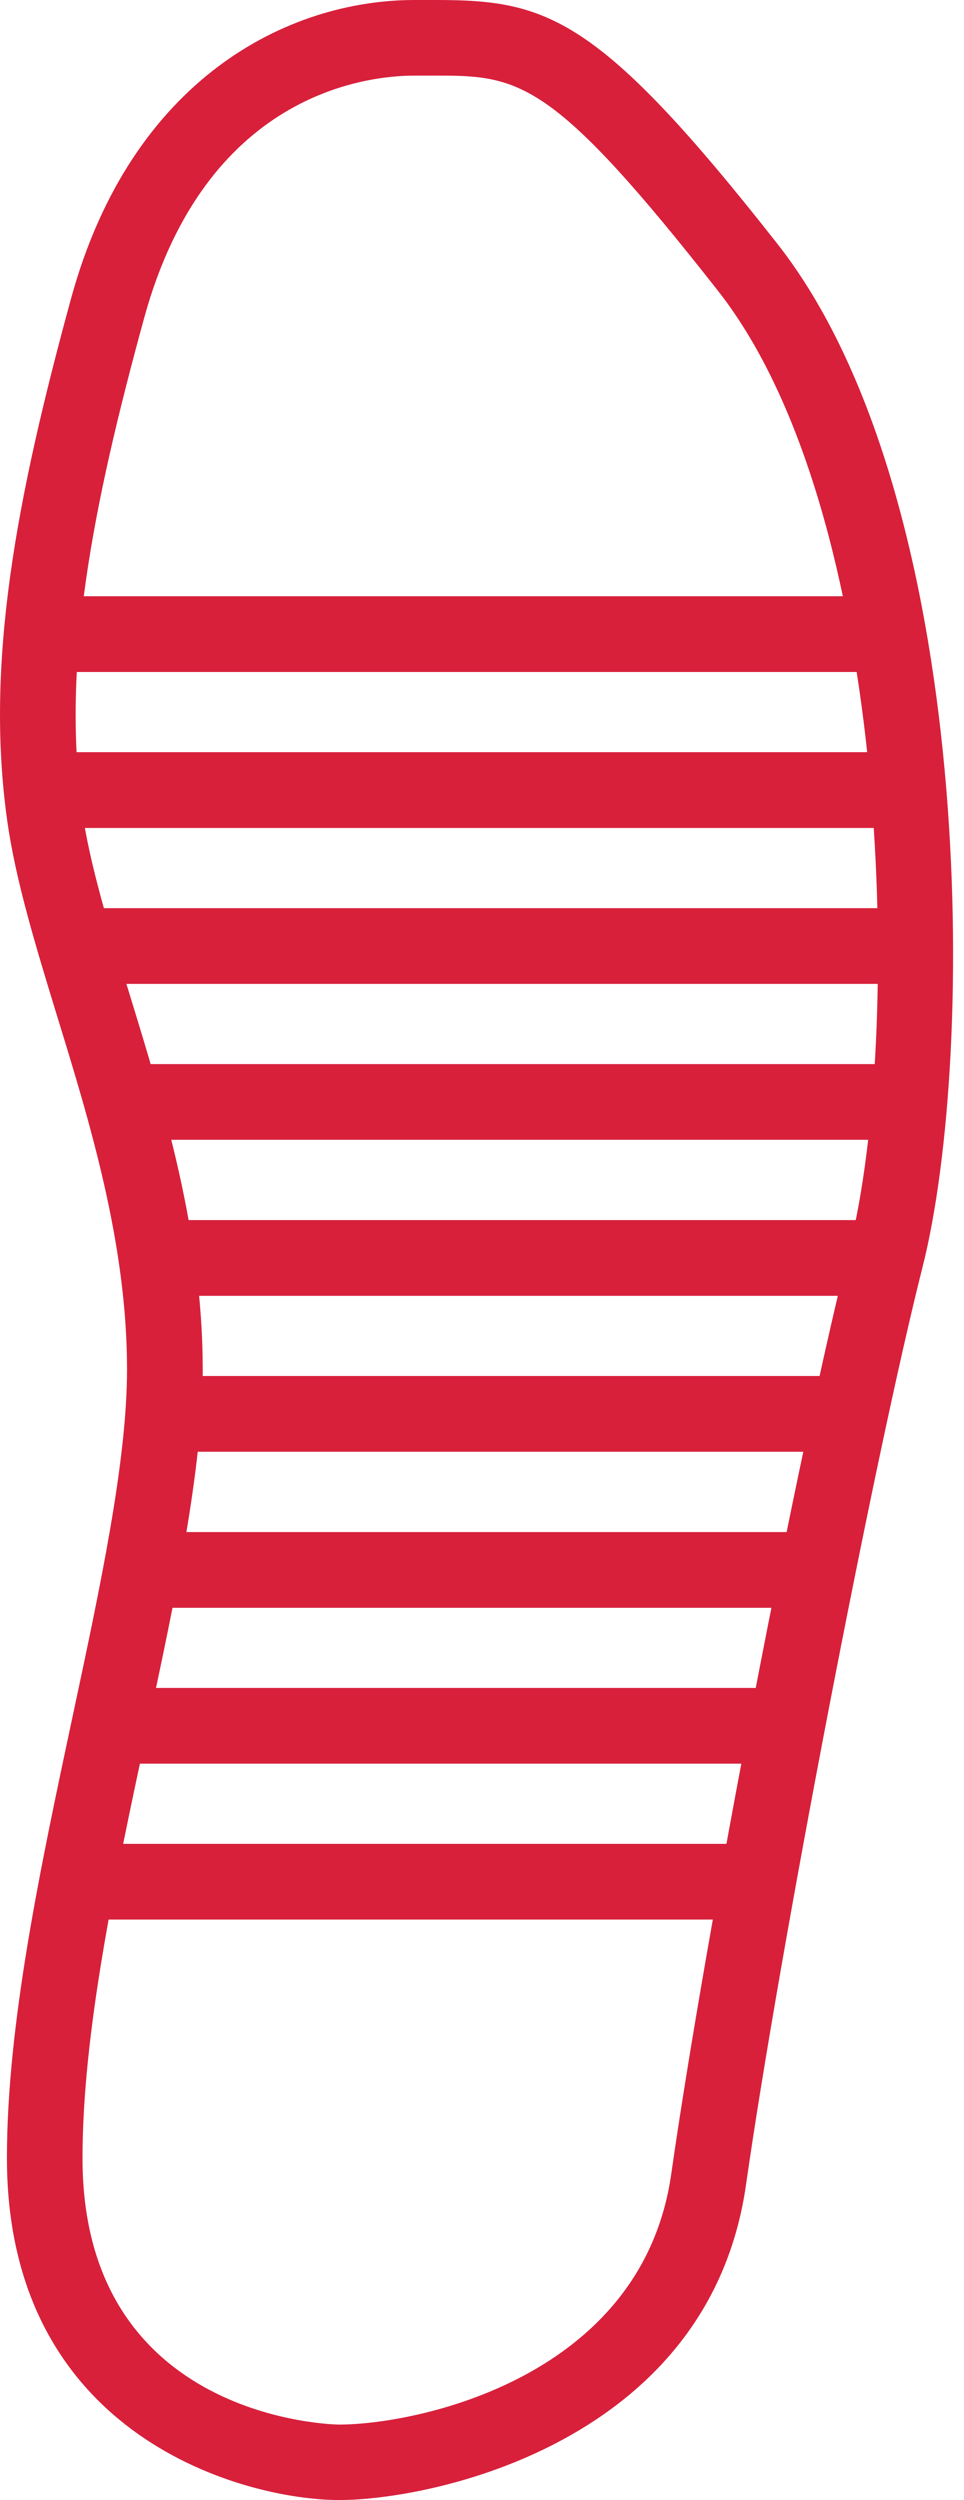 <svg width="27" height="70" viewBox="0 0 27 70" fill="none" xmlns="http://www.w3.org/2000/svg">
<path d="M9.5 69.996C6.912 69.996 0.194 68.277 0.194 60.42C0.194 56.677 1.128 52.308 2.028 48.081C2.817 44.39 3.558 40.905 3.558 38.339C3.558 34.817 2.514 31.419 1.59 28.418C1.001 26.491 0.442 24.668 0.205 22.996C-0.426 18.548 0.467 13.924 1.993 8.347C3.682 2.193 8.067 0 11.61 0H12.01C12.075 0 12.137 0 12.203 0C15.322 0 16.756 0.439 21.774 6.827C27.313 13.876 27.365 29.454 25.838 35.48C24.47 40.888 21.837 54.57 20.895 61.166C19.868 68.373 12.13 69.996 9.5 69.996ZM12.341 2.117C12.237 2.117 12.13 2.117 12.02 2.117H11.61C10.269 2.117 5.764 2.607 4.037 8.906C2.576 14.228 1.725 18.61 2.3 22.699C2.514 24.208 3.048 25.949 3.617 27.796C4.582 30.939 5.678 34.503 5.678 38.343C5.678 41.133 4.913 44.725 4.099 48.53C3.22 52.647 2.311 56.905 2.311 60.427C2.311 67.797 9.425 67.883 9.497 67.883C11.651 67.883 17.983 66.595 18.8 60.869C19.768 54.087 22.378 40.529 23.787 34.962C25.283 29.057 25.021 14.39 20.11 8.143C15.577 2.366 14.605 2.117 12.341 2.117Z" fill="#D8203B"/>
<path d="M24.677 16.693H1.28C1.19 17.415 1.121 18.123 1.087 18.814H25.049C24.942 18.099 24.818 17.391 24.677 16.693Z" fill="#D8203B"/>
<path d="M25.335 21.059H1.087C1.118 21.66 1.17 22.253 1.252 22.847C1.266 22.958 1.29 23.069 1.308 23.182H25.507C25.466 22.478 25.407 21.77 25.335 21.059Z" fill="#D8203B"/>
<path d="M2.435 27.547H25.618C25.628 26.857 25.624 26.148 25.607 25.427H1.814C2 26.11 2.211 26.819 2.435 27.547Z" fill="#D8203B"/>
<path d="M3.707 31.912H25.366C25.438 31.249 25.494 30.535 25.538 29.792H3.117C3.321 30.483 3.524 31.191 3.707 31.912Z" fill="#D8203B"/>
<path d="M4.509 36.281H24.552C24.642 35.901 24.732 35.545 24.814 35.217C24.897 34.896 24.973 34.54 25.042 34.16H4.203C4.334 34.854 4.437 35.562 4.509 36.281Z" fill="#D8203B"/>
<path d="M4.472 40.646H23.581C23.739 39.903 23.891 39.195 24.039 38.525H4.616C4.606 39.185 4.558 39.893 4.472 40.646Z" fill="#D8203B"/>
<path d="M3.751 45.015H22.688C22.829 44.293 22.974 43.589 23.115 42.895H4.144C4.027 43.578 3.896 44.29 3.751 45.015Z" fill="#D8203B"/>
<path d="M2.834 49.379H21.84C21.974 48.671 22.109 47.963 22.243 47.259H3.286C3.138 47.96 2.986 48.668 2.834 49.379Z" fill="#D8203B"/>
<path d="M1.969 53.744H21.044C21.168 53.05 21.295 52.342 21.426 51.624H2.369C2.228 52.335 2.093 53.043 1.969 53.744Z" fill="#D8203B"/>
</svg>
